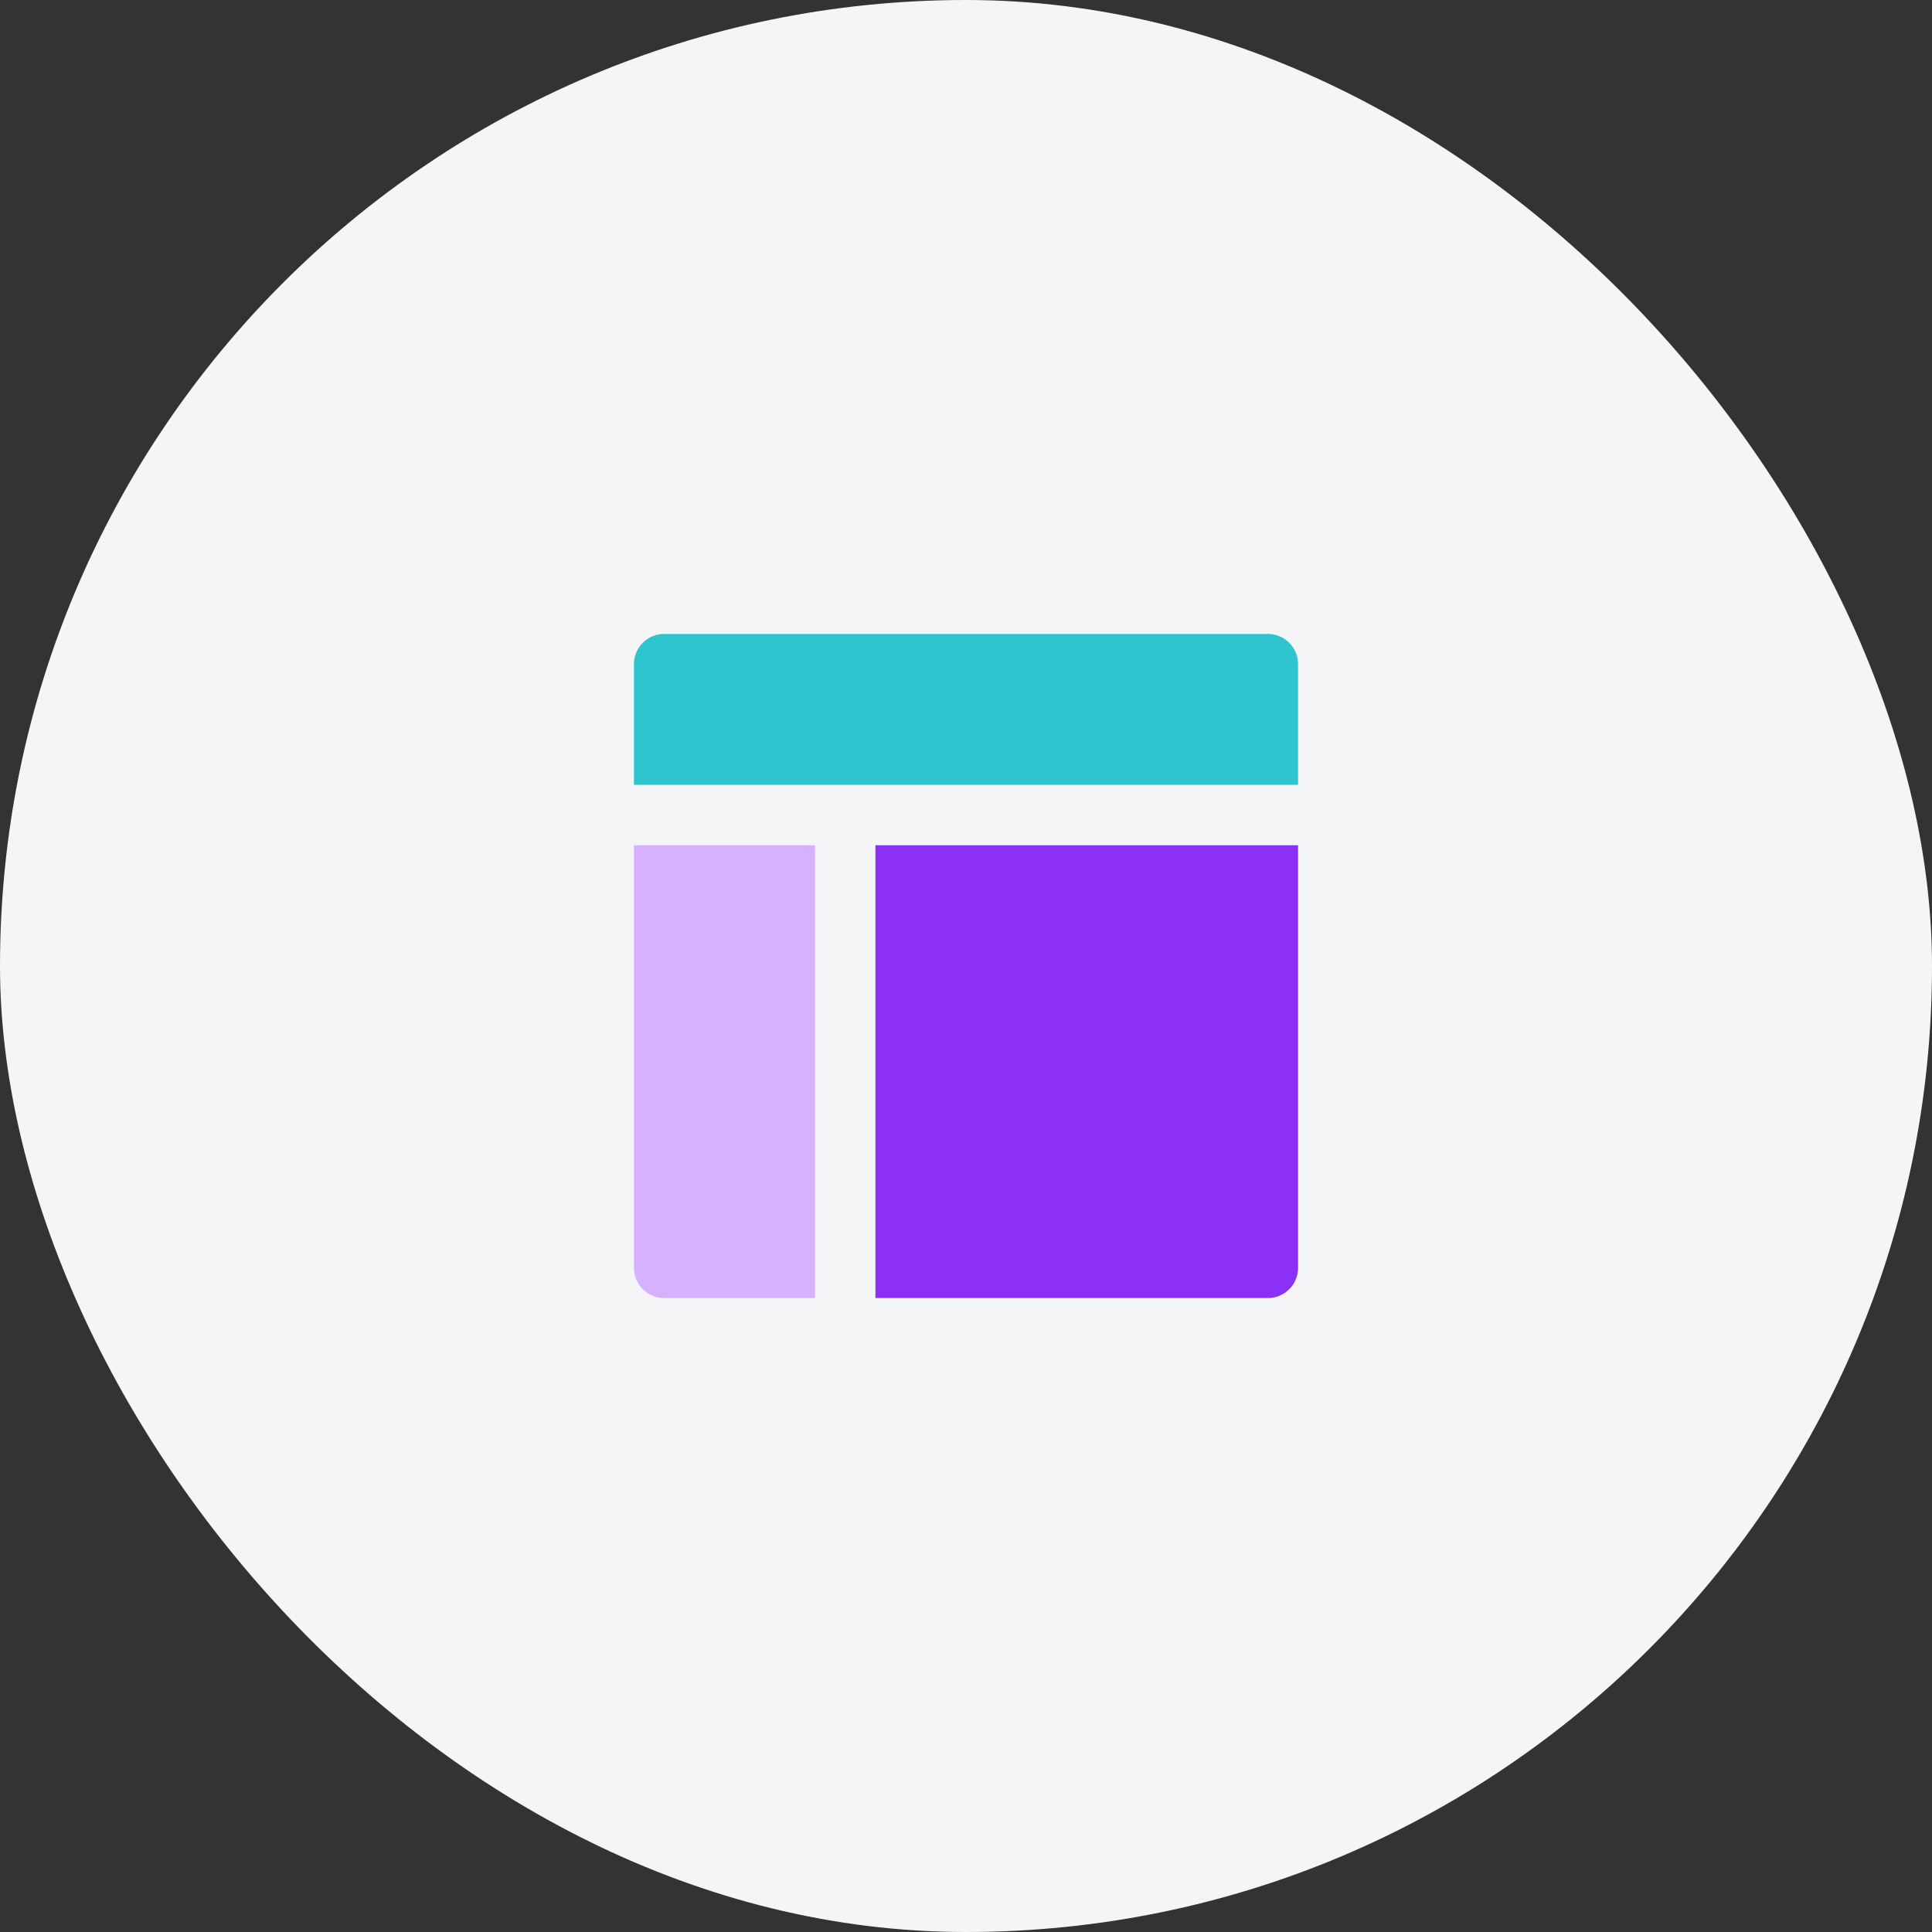 <svg width="64" height="64" viewBox="0 0 64 64" fill="none" xmlns="http://www.w3.org/2000/svg">
<rect x="0" y="0" width="64" height="64" fill="#333333" stroke="none"/>
<rect width="64" height="64" rx="32" fill="#F4F5F7"/>
<path d="M43 26V22C43 21.735 42.895 21.48 42.707 21.293C42.52 21.105 42.265 21 42 21H22C21.735 21 21.48 21.105 21.293 21.293C21.105 21.48 21 21.735 21 22V26H43Z" fill="#2EC5CE"/>
<path d="M21 28V42C21 42.265 21.105 42.52 21.293 42.707C21.48 42.895 21.735 43 22 43H27V28H21Z" fill="#D6B1FF"/>
<path d="M29 43H42C42.265 43 42.52 42.895 42.707 42.707C42.895 42.52 43 42.265 43 42V28H29V43Z" fill="#8C30F5"/>
</svg>
